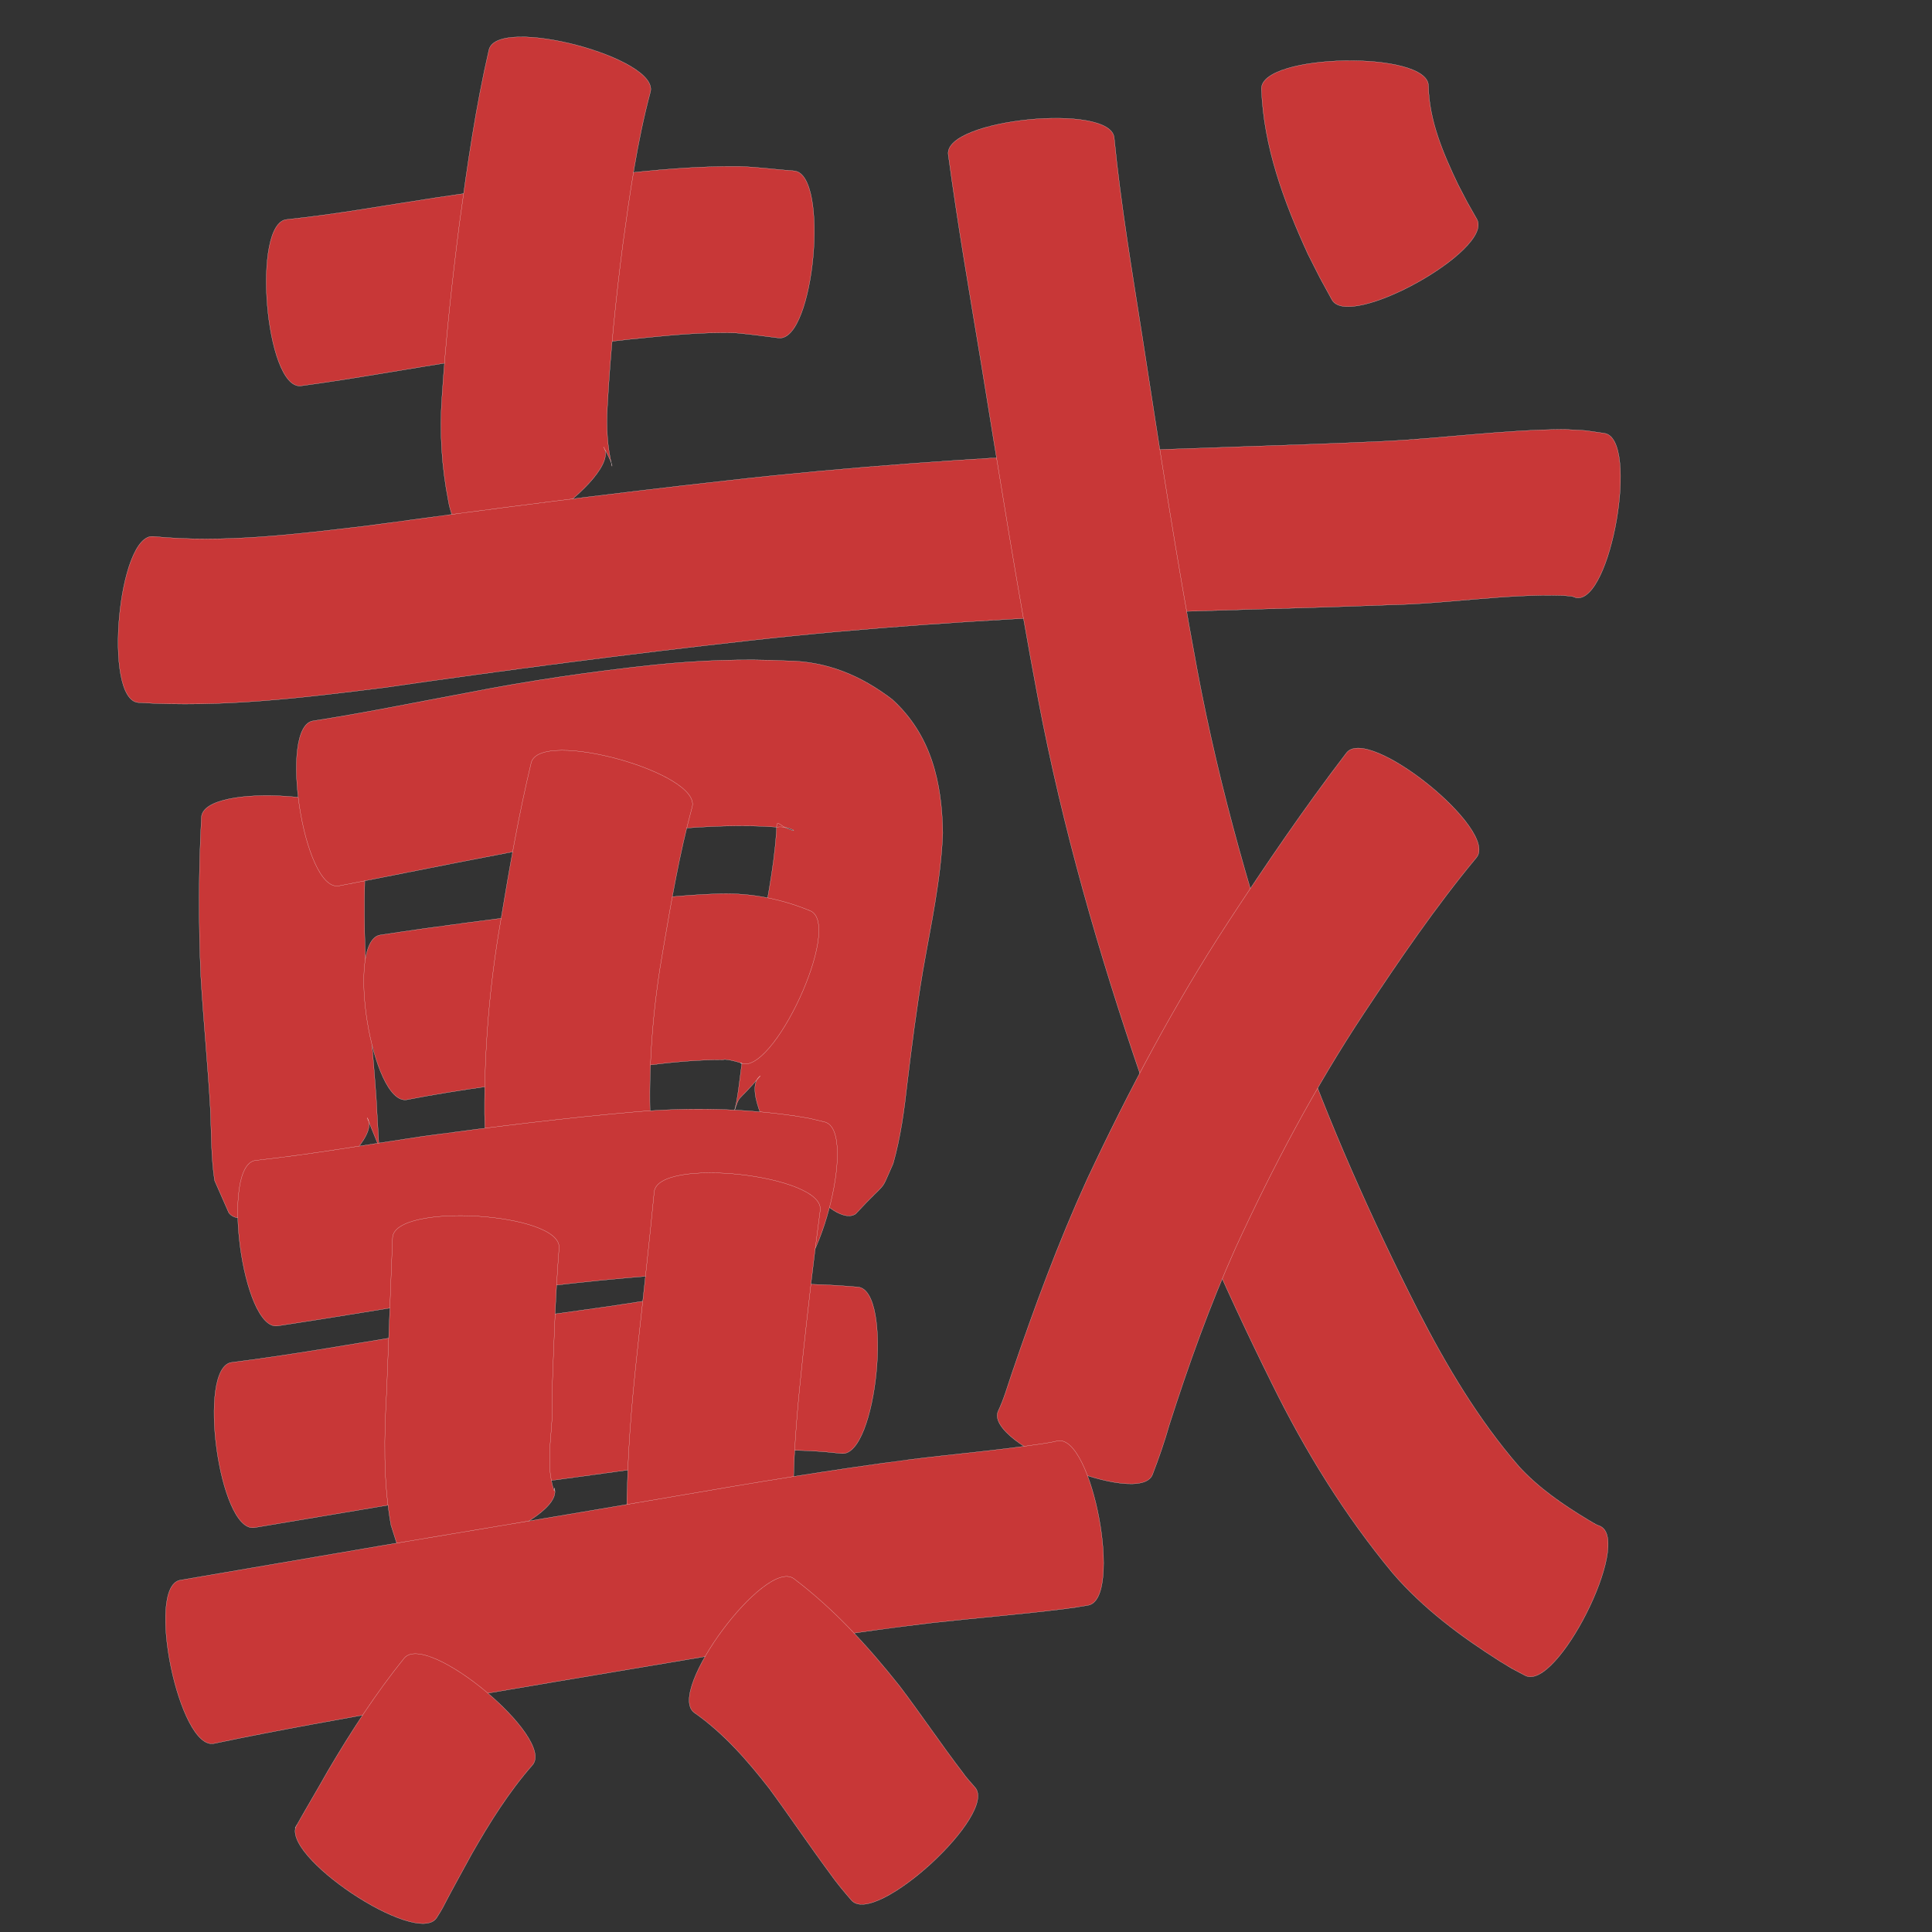 <?xml version="1.0" encoding="utf-8" ?>

<!DOCTYPE svg PUBLIC "-//W3C//DTD SVG 1.1//EN" 
  "http://www.w3.org/Graphics/SVG/1.1/DTD/svg11.dtd">
<svg 
    xmlns="http://www.w3.org/2000/svg"
    xmlns:xlink="http://www.w3.org/1999/xlink"
    xmlns:sodipodi="http://sodipodi.sourceforge.net/DTD/sodipodi-0.dtd"
    xmlns:inkscape="http://www.inkscape.org/namespaces/inkscape"
    width="1024" height="1024" id="U6234">
<rect width="100%" height="100%" fill="#333333" stroke="none"/>
<path d="m 9368.041,7284.319 c 26.595,-2.766 52.941,-7.632 79.379,-11.607 30.725,-4.585 61.553,-8.433 92.411,-11.999 22.65,-2.659 45.35,-4.72 68.167,-4.493 9.691,0.288 19.299,1.651 28.954,2.349 18.79,1.727 10.649,90.302 -8.141,88.575 l 0,0 c -7.511,-0.943 -15.015,-1.96 -22.554,-2.649 -18.937,-0.672 -37.791,1.483 -56.611,3.359 -29.774,3.264 -59.52,6.819 -89.144,11.268 -28.415,4.333 -56.685,9.611 -85.175,13.429 -18.717,1.546 -26.002,-86.686 -7.285,-88.232 z" id="path10015" inkscape:connector-curvature="0" style="fill:#c83737;fill-opacity:1;fill-rule:nonzero;stroke:#f9f9f9;stroke-width:0.1;stroke-miterlimit:4;stroke-dasharray:none" transform="translate(-9216, -7168)"/><path d="m 9560.743,7216.738 c -7.13,26.591 -10.924,53.927 -14.675,81.155 -3.659,28.586 -6.621,57.27 -8.146,86.052 -0.608,10.508 -0.037,20.959 2.47,31.175 0.436,-1.335 -4.487,-10.226 -4.501,-10.256 10.733,15.526 -62.459,66.12 -73.192,50.594 l 0,0 c -3.933,-7.19 -7.784,-13.828 -9.079,-22.02 -3.536,-18.046 -4.706,-36.376 -3.394,-54.748 2.042,-30.973 5.382,-61.84 9.337,-92.624 4.176,-30.764 8.604,-61.536 15.616,-91.807 4.768,-18.151 90.331,4.328 85.562,22.478 z" id="path10017" inkscape:connector-curvature="0" style="fill:#c83737;fill-opacity:1;fill-rule:nonzero;stroke:#f9f9f9;stroke-width:0.1;stroke-miterlimit:4;stroke-dasharray:none" transform="translate(-9216, -7168)"/><path d="m 9297.235,7452.323 c 37.605,3.689 75.348,-1.19 112.672,-5.549 64.278,-8.788 128.609,-17.086 193.089,-24.239 64.001,-7.226 128.258,-11.574 192.569,-14.76 51.123,-2.456 102.299,-3.491 153.423,-5.89 32.107,-1.528 63.976,-6.121 96.139,-6.309 14.464,0.793 7.344,0.085 21.362,2.082 18.492,3.201 3.401,90.373 -15.091,87.171 l 0,0 c -3.409,-1.208 -1.141,-0.554 -6.979,-1.21 -30.626,-0.919 -61.069,4.406 -91.669,4.976 -51.015,2.04 -102.07,2.864 -153.077,5.122 -62.528,2.877 -125.012,6.868 -187.23,13.888 -64.2,7.138 -128.233,15.538 -192.166,24.77 -43.441,5.441 -87.18,10.837 -131.048,7.994 -18.678,-1.698 -10.673,-89.745 8.004,-88.047 z" id="path10019" inkscape:connector-curvature="0" style="fill:#c83737;fill-opacity:1;fill-rule:nonzero;stroke:#f9f9f9;stroke-width:0.1;stroke-miterlimit:4;stroke-dasharray:none" transform="translate(-9216, -7168)"/><path d="m 9806.551,7241.016 c 3.512,35.592 9.503,70.889 15.017,106.211 9.07,58.677 18.089,117.355 28.967,175.728 11.972,64.029 30.061,126.585 51.299,188.087 18.391,52.041 40.838,102.48 65.814,151.658 15.053,29.276 31.868,57.661 53.461,82.587 10.559,11.512 23.471,20.327 36.767,28.342 5.066,2.895 2.87,1.882 6.428,3.368 16.78,8.456 -23.083,87.561 -39.864,79.105 l 0,0 c -9.197,-4.857 -4.798,-2.361 -13.22,-7.445 -20.862,-13.237 -40.815,-27.992 -57.035,-46.834 -25.453,-30.665 -46.324,-64.531 -63.94,-100.285 -26.222,-52.849 -49.903,-106.942 -69.447,-162.647 -22.407,-65.489 -41.616,-132.044 -54.513,-200.124 -11.165,-59.079 -20.51,-118.46 -30.185,-177.798 -6.129,-37.028 -12.514,-74.024 -17.533,-111.224 -1.852,-18.664 86.131,-27.395 87.983,-8.731 z" id="path10021" inkscape:connector-curvature="0" style="fill:#c83737;fill-opacity:1;fill-rule:nonzero;stroke:#f9f9f9;stroke-width:0.1;stroke-miterlimit:4;stroke-dasharray:none" transform="translate(-9216, -7168)"/><path d="m 9998.602,7622.48 c -21.651,26.062 -40.763,54.098 -59.477,82.302 -26.297,39.65 -48.493,81.714 -68.361,124.882 -13.59,30.401 -24.81,61.771 -34.971,93.459 -2.535,9 -5.611,17.798 -8.961,26.519 -7.128,17.362 -88.975,-16.241 -81.847,-33.604 l 0,0 c 3.164,-6.577 5.09,-13.624 7.462,-20.51 11.809,-34.663 24.481,-69.062 39.7,-102.395 21.968,-46.872 46.229,-92.644 74.57,-136.023 20.067,-30.701 40.704,-61.041 63.012,-90.172 11.782,-14.61 80.655,40.933 68.873,55.543 z" id="path10023" inkscape:connector-curvature="0" style="fill:#c83737;fill-opacity:1;fill-rule:nonzero;stroke:#f9f9f9;stroke-width:0.1;stroke-miterlimit:4;stroke-dasharray:none" transform="translate(-9216, -7168)"/><path d="m 9973.115,7213.422 c 0.342,18.588 7.791,35.753 15.622,52.265 6.65,12.739 3.288,6.576 10.054,18.503 9.057,16.303 -67.796,58.998 -76.853,42.696 l 0,0 c -8.508,-15.567 -4.249,-7.495 -12.734,-24.239 -12.73,-27.786 -23.446,-56.642 -24.623,-87.553 -0.354,-18.781 88.18,-20.451 88.534,-1.67 z" id="path10025" inkscape:connector-curvature="0" style="fill:#c83737;fill-opacity:1;fill-rule:nonzero;stroke:#f9f9f9;stroke-width:0.1;stroke-miterlimit:4;stroke-dasharray:none" transform="translate(-9216, -7168)"/><path d="m 9411.062,7607.116 c -2.362,24.582 -2.277,49.279 -1.136,73.919 1.533,23.24 3.947,46.405 5.543,69.64 -0.068,0.686 2.286,37.654 1.23,24.706 -2.037,-5.002 -4.074,-10.005 -6.112,-15.007 10.685,15.56 -62.667,65.932 -73.352,50.371 l 0,0 c -2.497,-5.672 -4.994,-11.344 -7.492,-17.016 -1.911,-12.46 -1.673,-24.95 -2.238,-37.528 -1.337,-23.779 -3.709,-47.48 -5.103,-71.256 -1.211,-27.974 -1.156,-55.95 0.372,-83.917 1.292,-18.728 89.578,-12.64 88.286,6.089 z" id="path10027" inkscape:connector-curvature="0" style="fill:#c83737;fill-opacity:1;fill-rule:nonzero;stroke:#f9f9f9;stroke-width:0.1;stroke-miterlimit:4;stroke-dasharray:none" transform="translate(-9216, -7168)"/><path d="m 9381.951,7550.07 c 27.157,-4.174 54.083,-9.758 81.099,-14.757 33.247,-6.543 66.752,-11.438 100.44,-14.988 23.09,-2.328 46.284,-3.248 69.463,-2.095 21.254,0.219 39.298,7.739 55.966,20.49 20.685,18.866 26.36,43.959 26.779,70.833 -0.967,24.89 -6.453,49.287 -10.677,73.757 -3.237,19.387 -5.754,38.883 -8.106,58.394 -1.62,14.521 -3.53,28.972 -7.526,43.04 -7.554,16.913 -1.992,7.339 -19.85,26.634 -15.523,10.716 -66.038,-62.459 -50.515,-73.175 l 0,0 c -13.506,15.884 -10.207,8.537 -14.154,19.578 2.201,-6.038 3.182,-18.808 4.484,-26.979 2.676,-20.866 5.622,-41.699 9.11,-62.446 3.377,-19.527 7.596,-39.009 8.982,-58.807 0.363,-6.43 -0.235,-6.166 4.547,-2.97 9.829,4.291 2.224,-1.285 -4.278,-0.183 -18.454,-1.375 -36.971,-0.471 -55.389,1.087 -31.281,3.035 -62.378,7.487 -93.201,13.685 -27.92,5.291 -55.749,11.028 -83.655,16.385 -18.558,2.868 -32.078,-84.615 -13.52,-87.484 z" id="path10029" inkscape:connector-curvature="0" style="fill:#c83737;fill-opacity:1;fill-rule:nonzero;stroke:#f9f9f9;stroke-width:0.1;stroke-miterlimit:4;stroke-dasharray:none" transform="translate(-9216, -7168)"/><path d="m 9417.505,7663.573 c 30.094,-4.613 60.301,-8.389 90.505,-12.198 29.843,-4.122 59.603,-8.772 89.751,-9.679 16.611,-0.418 32.603,2.804 47.872,9.125 17.099,7.904 -20.163,88.51 -37.262,80.606 l 0,0 c 4.359,1.059 -7.53,-2.676 -9.04,-1.733 -26.992,-0.048 -53.612,5.108 -80.335,8.298 -29.213,3.727 -58.486,7.255 -87.407,12.9 -18.523,2.988 -32.607,-84.331 -14.084,-87.318 z" id="path10031" inkscape:connector-curvature="0" style="fill:#c83737;fill-opacity:1;fill-rule:nonzero;stroke:#f9f9f9;stroke-width:0.1;stroke-miterlimit:4;stroke-dasharray:none" transform="translate(-9216, -7168)"/><path d="m 9582.853,7595.768 c -6.698,24.551 -10.99,49.694 -15.266,74.756 -5.115,28.68 -7.674,57.663 -7.045,86.778 0.613,11.333 1.193,22.747 3.436,33.899 2.952,18.572 -84.598,32.488 -87.55,13.916 l 0,0 c -2.142,-15.506 -3.273,-31.132 -3.605,-46.783 -0.144,-34.307 2.667,-68.473 8.564,-102.297 4.654,-28.091 9.54,-56.174 16.177,-83.877 5.008,-18.093 90.297,5.514 85.29,23.607 z" id="path10033" inkscape:connector-curvature="0" style="fill:#c83737;fill-opacity:1;fill-rule:nonzero;stroke:#f9f9f9;stroke-width:0.1;stroke-miterlimit:4;stroke-dasharray:none" transform="translate(-9216, -7168)"/><path d="m 9351.427,7783.043 c 29.774,-3.242 59.297,-8.41 88.916,-12.801 37.735,-5.084 75.535,-9.78 113.476,-13.025 28.008,-2.293 56.103,-1.792 83.896,2.304 10.047,1.688 4.883,0.653 15.477,3.175 18.156,4.868 -4.79,90.455 -22.946,85.588 l 0,0 c -2.751,-1.374 -0.677,-0.455 -6.605,-1.639 -20.658,-3.854 -41.752,-3.692 -62.666,-2.395 -36.015,2.831 -71.877,7.305 -107.664,12.206 -30.11,4.598 -60.119,9.798 -90.239,14.326 -18.612,2.471 -30.259,-85.268 -11.647,-87.738 z" id="path10035" inkscape:connector-curvature="0" style="fill:#c83737;fill-opacity:1;fill-rule:nonzero;stroke:#f9f9f9;stroke-width:0.1;stroke-miterlimit:4;stroke-dasharray:none" transform="translate(-9216, -7168)"/><path d="m 9338.777,7890.095 c 30.686,-3.858 61.161,-9.225 91.672,-14.249 36.174,-5.81 72.546,-10.268 108.803,-15.509 28.015,-4.13 55.891,-9.111 84.138,-11.352 15.803,-0.865 31.628,-0.224 47.377,1.161 18.72,1.845 10.024,90.093 -8.697,88.248 l 0,0 c -10.766,-1.22 -21.597,-1.903 -32.438,-1.63 -26.213,1.558 -52.034,6.593 -78.041,9.998 -35.625,5.026 -71.347,9.395 -106.868,15.133 -31.339,5.239 -62.658,10.59 -94.002,15.797 -18.582,2.534 -30.527,-85.062 -11.945,-87.596 z" id="path10039" inkscape:connector-curvature="0" style="fill:#c83737;fill-opacity:1;fill-rule:nonzero;stroke:#f9f9f9;stroke-width:0.1;stroke-miterlimit:4;stroke-dasharray:none" transform="translate(-9216, -7168)"/><path d="m 9512.325,7829.373 c -2.025,26.403 -2.839,52.881 -3.824,79.338 1.44,15.823 -4.361,34.231 1.301,49.63 -0.011,-0.584 -0.022,-1.168 -0.033,-1.752 6.564,17.609 -76.444,48.551 -83.008,30.942 l 0,0 c -1.179,-3.718 -2.359,-7.436 -3.538,-11.155 -4.227,-23.496 -3.624,-47.255 -2.289,-71.031 1.075,-27.134 2.111,-54.269 3.137,-81.404 1.152,-18.722 89.407,-13.291 88.255,5.431 z" id="path10041" inkscape:connector-curvature="0" style="fill:#c83737;fill-opacity:1;fill-rule:nonzero;stroke:#f9f9f9;stroke-width:0.1;stroke-miterlimit:4;stroke-dasharray:none" transform="translate(-9216, -7168)"/><path d="m 9650.739,7809.361 c -3.52,26.033 -6.468,52.138 -9.286,78.254 -2.466,23.528 -4.817,47.098 -4.91,70.773 -1.561,12.49 5.782,27.218 -2.337,6.261 9.34,16.395 -67.949,60.424 -77.289,44.029 l 0,0 c -7.183,-16.689 -9.382,-33.384 -8.471,-51.581 0.6,-26.372 3.082,-52.626 5.982,-78.836 2.805,-26.191 5.83,-52.362 8.312,-78.587 2.055,-18.667 90.054,-8.979 87.999,9.688 z" id="path10043" inkscape:connector-curvature="0" style="fill:#c83737;fill-opacity:1;fill-rule:nonzero;stroke:#f9f9f9;stroke-width:0.1;stroke-miterlimit:4;stroke-dasharray:none" transform="translate(-9216, -7168)"/><path d="m 9311.388,8005.524 c 35.626,-6.098 71.257,-12.165 106.878,-18.299 51.635,-8.635 103.276,-17.222 154.876,-26.066 41.898,-7.229 83.838,-14.216 126.007,-19.677 22.97,-2.851 46.054,-4.815 68.954,-8.22 6.468,-1.069 3.659,-0.499 8.452,-1.571 18.483,-3.445 34.721,83.686 16.238,87.13 l 0,0 c -8.319,1.397 -4.033,0.737 -12.861,1.961 -23.283,2.899 -46.678,4.77 -69.995,7.365 -40.947,4.876 -81.666,11.397 -122.327,18.229 -51.443,8.652 -102.903,17.201 -154.288,26.191 -34.684,6.266 -69.431,12.284 -103.925,19.539 -18.367,3.82 -36.376,-82.762 -18.009,-86.583 z" id="path10049" inkscape:connector-curvature="0" style="fill:#c83737;fill-opacity:1;fill-rule:nonzero;stroke:#f9f9f9;stroke-width:0.1;stroke-miterlimit:4;stroke-dasharray:none" transform="translate(-9216, -7168)"/><path d="m 9498.288,8103.429 c -12.69,14.474 -22.902,30.835 -32.406,47.507 -4.723,8.768 -9.621,17.442 -14.223,26.275 -1.212,2.538 -2.723,4.91 -4.226,7.28 -10.491,15.699 -84.497,-33.755 -74.006,-49.454 l 0,0 c -0.429,0.737 -2.208,4.1 0.155,-0.211 5.284,-9.417 10.852,-18.669 16.126,-28.092 12.24,-20.795 25.352,-41.086 40.531,-59.886 12.002,-14.435 80.052,42.145 68.049,56.58 z" id="path10053" inkscape:connector-curvature="0" style="fill:#c83737;fill-opacity:1;fill-rule:nonzero;stroke:#f9f9f9;stroke-width:0.1;stroke-miterlimit:4;stroke-dasharray:none" transform="translate(-9216, -7168)"/><path d="m 9636.787,8004.734 c 21.339,16.147 39.306,35.863 55.882,56.726 11.537,15.17 22.112,31.029 33.703,46.158 1.074,1.739 4.976,6.094 6.324,7.622 12.741,13.854 -52.569,73.914 -65.31,60.06 l 0,0 c -4.104,-4.717 -8.085,-9.491 -11.688,-14.61 -10.912,-14.771 -21.136,-30.024 -32.02,-44.814 -11.639,-14.907 -24.131,-29.25 -39.742,-40.168 -15.056,-11.212 37.797,-82.185 52.853,-70.974 z" id="path10055" inkscape:connector-curvature="0" style="fill:#c83737;fill-opacity:1;fill-rule:nonzero;stroke:#f9f9f9;stroke-width:0.1;stroke-miterlimit:4;stroke-dasharray:none" transform="translate(-9216, -7168)"/></svg>